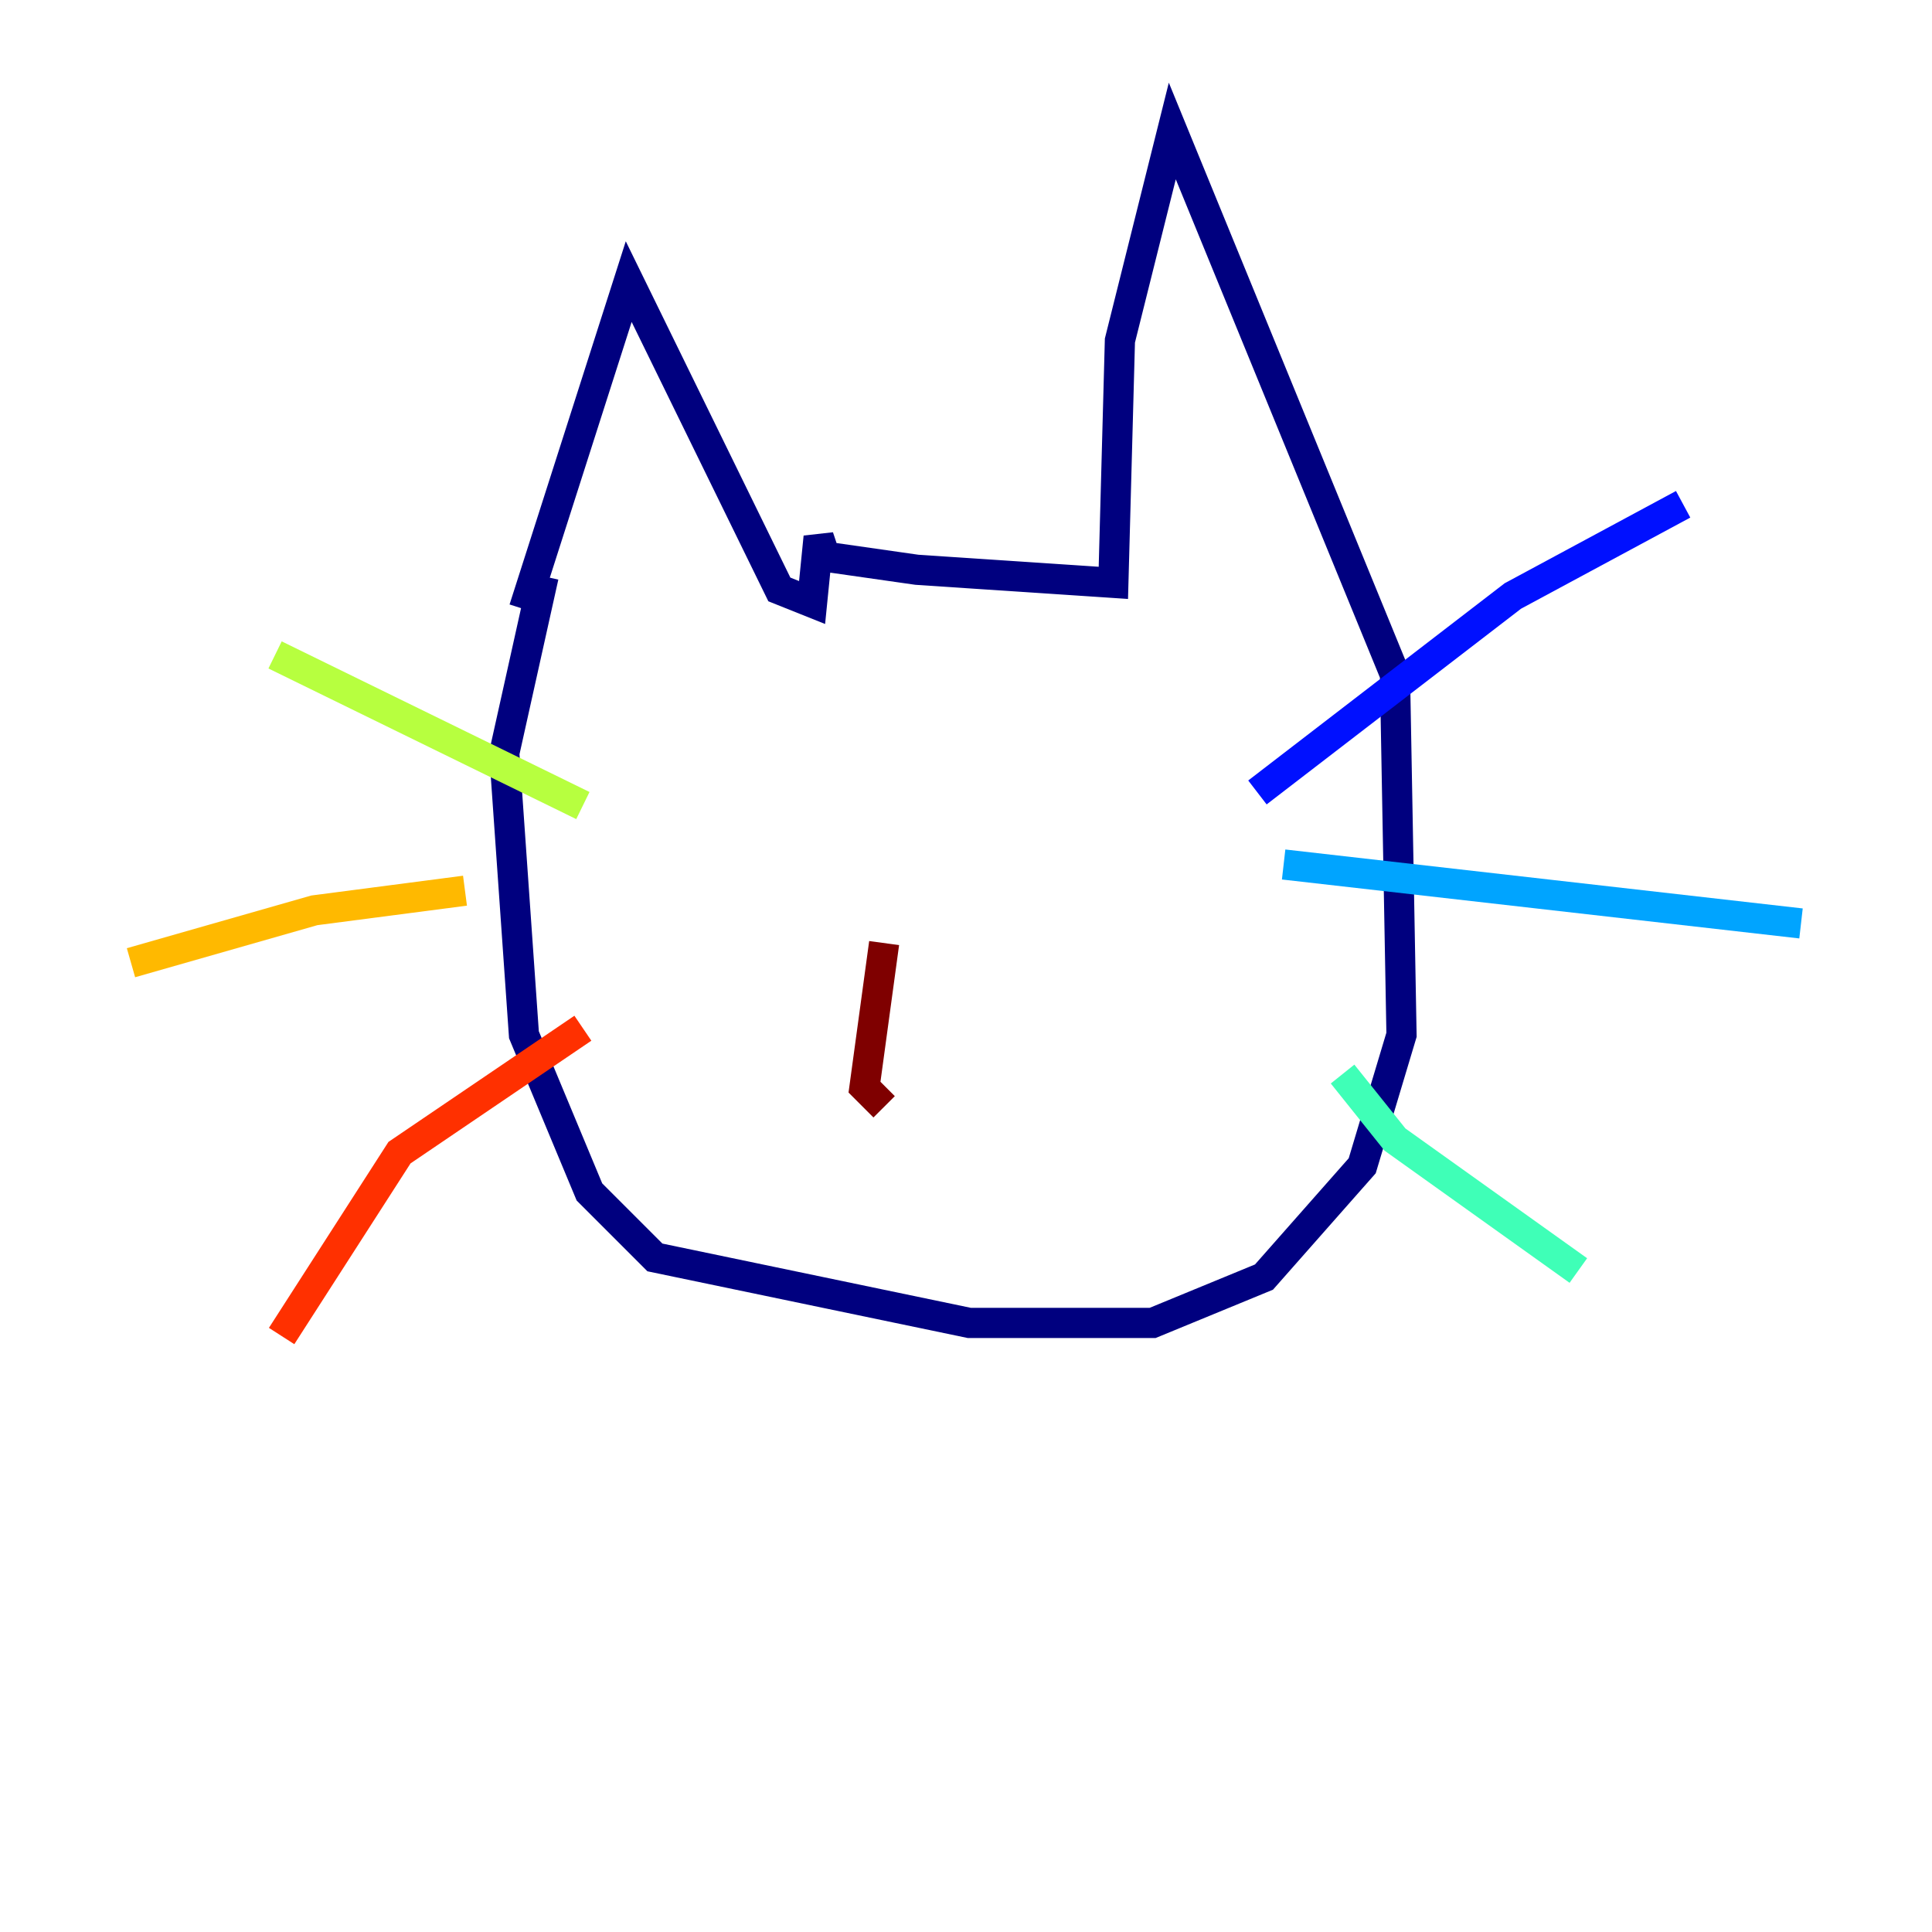 <?xml version="1.0" encoding="utf-8" ?>
<svg baseProfile="tiny" height="128" version="1.2" viewBox="0,0,128,128" width="128" xmlns="http://www.w3.org/2000/svg" xmlns:ev="http://www.w3.org/2001/xml-events" xmlns:xlink="http://www.w3.org/1999/xlink"><defs /><polyline fill="none" points="34.712,40.352 41.654,18.658 51.634,39.051 53.803,39.919 54.237,35.58 54.671,36.881 60.746,37.749 73.763,38.617 74.197,22.563 77.668,8.678 92.42,44.691 92.854,68.556 90.251,77.234 83.742,84.61 76.366,87.647 64.217,87.647 43.39,83.308 39.051,78.969 34.712,68.556 33.41,49.898 36.014,38.183" stroke="#00007f" stroke-width="2" /><polyline fill="none" points="83.308,52.502 100.231,39.485 111.512,33.41" stroke="#0010ff" stroke-width="2" /><polyline fill="none" points="85.044,57.275 119.322,61.18" stroke="#00a4ff" stroke-width="2" /><polyline fill="none" points="88.949,71.159 92.42,75.498 104.57,84.176" stroke="#3fffb7" stroke-width="2" /><polyline fill="none" points="38.617,53.37 18.224,43.39" stroke="#b7ff3f" stroke-width="2" /><polyline fill="none" points="30.807,59.01 20.827,60.312 8.678,63.783" stroke="#ffb900" stroke-width="2" /><polyline fill="none" points="38.617,68.122 26.468,76.366 18.658,88.515" stroke="#ff3000" stroke-width="2" /><polyline fill="none" points="58.576,73.329 57.275,72.027 58.576,62.481" stroke="#7f0000" stroke-width="2" /></svg>